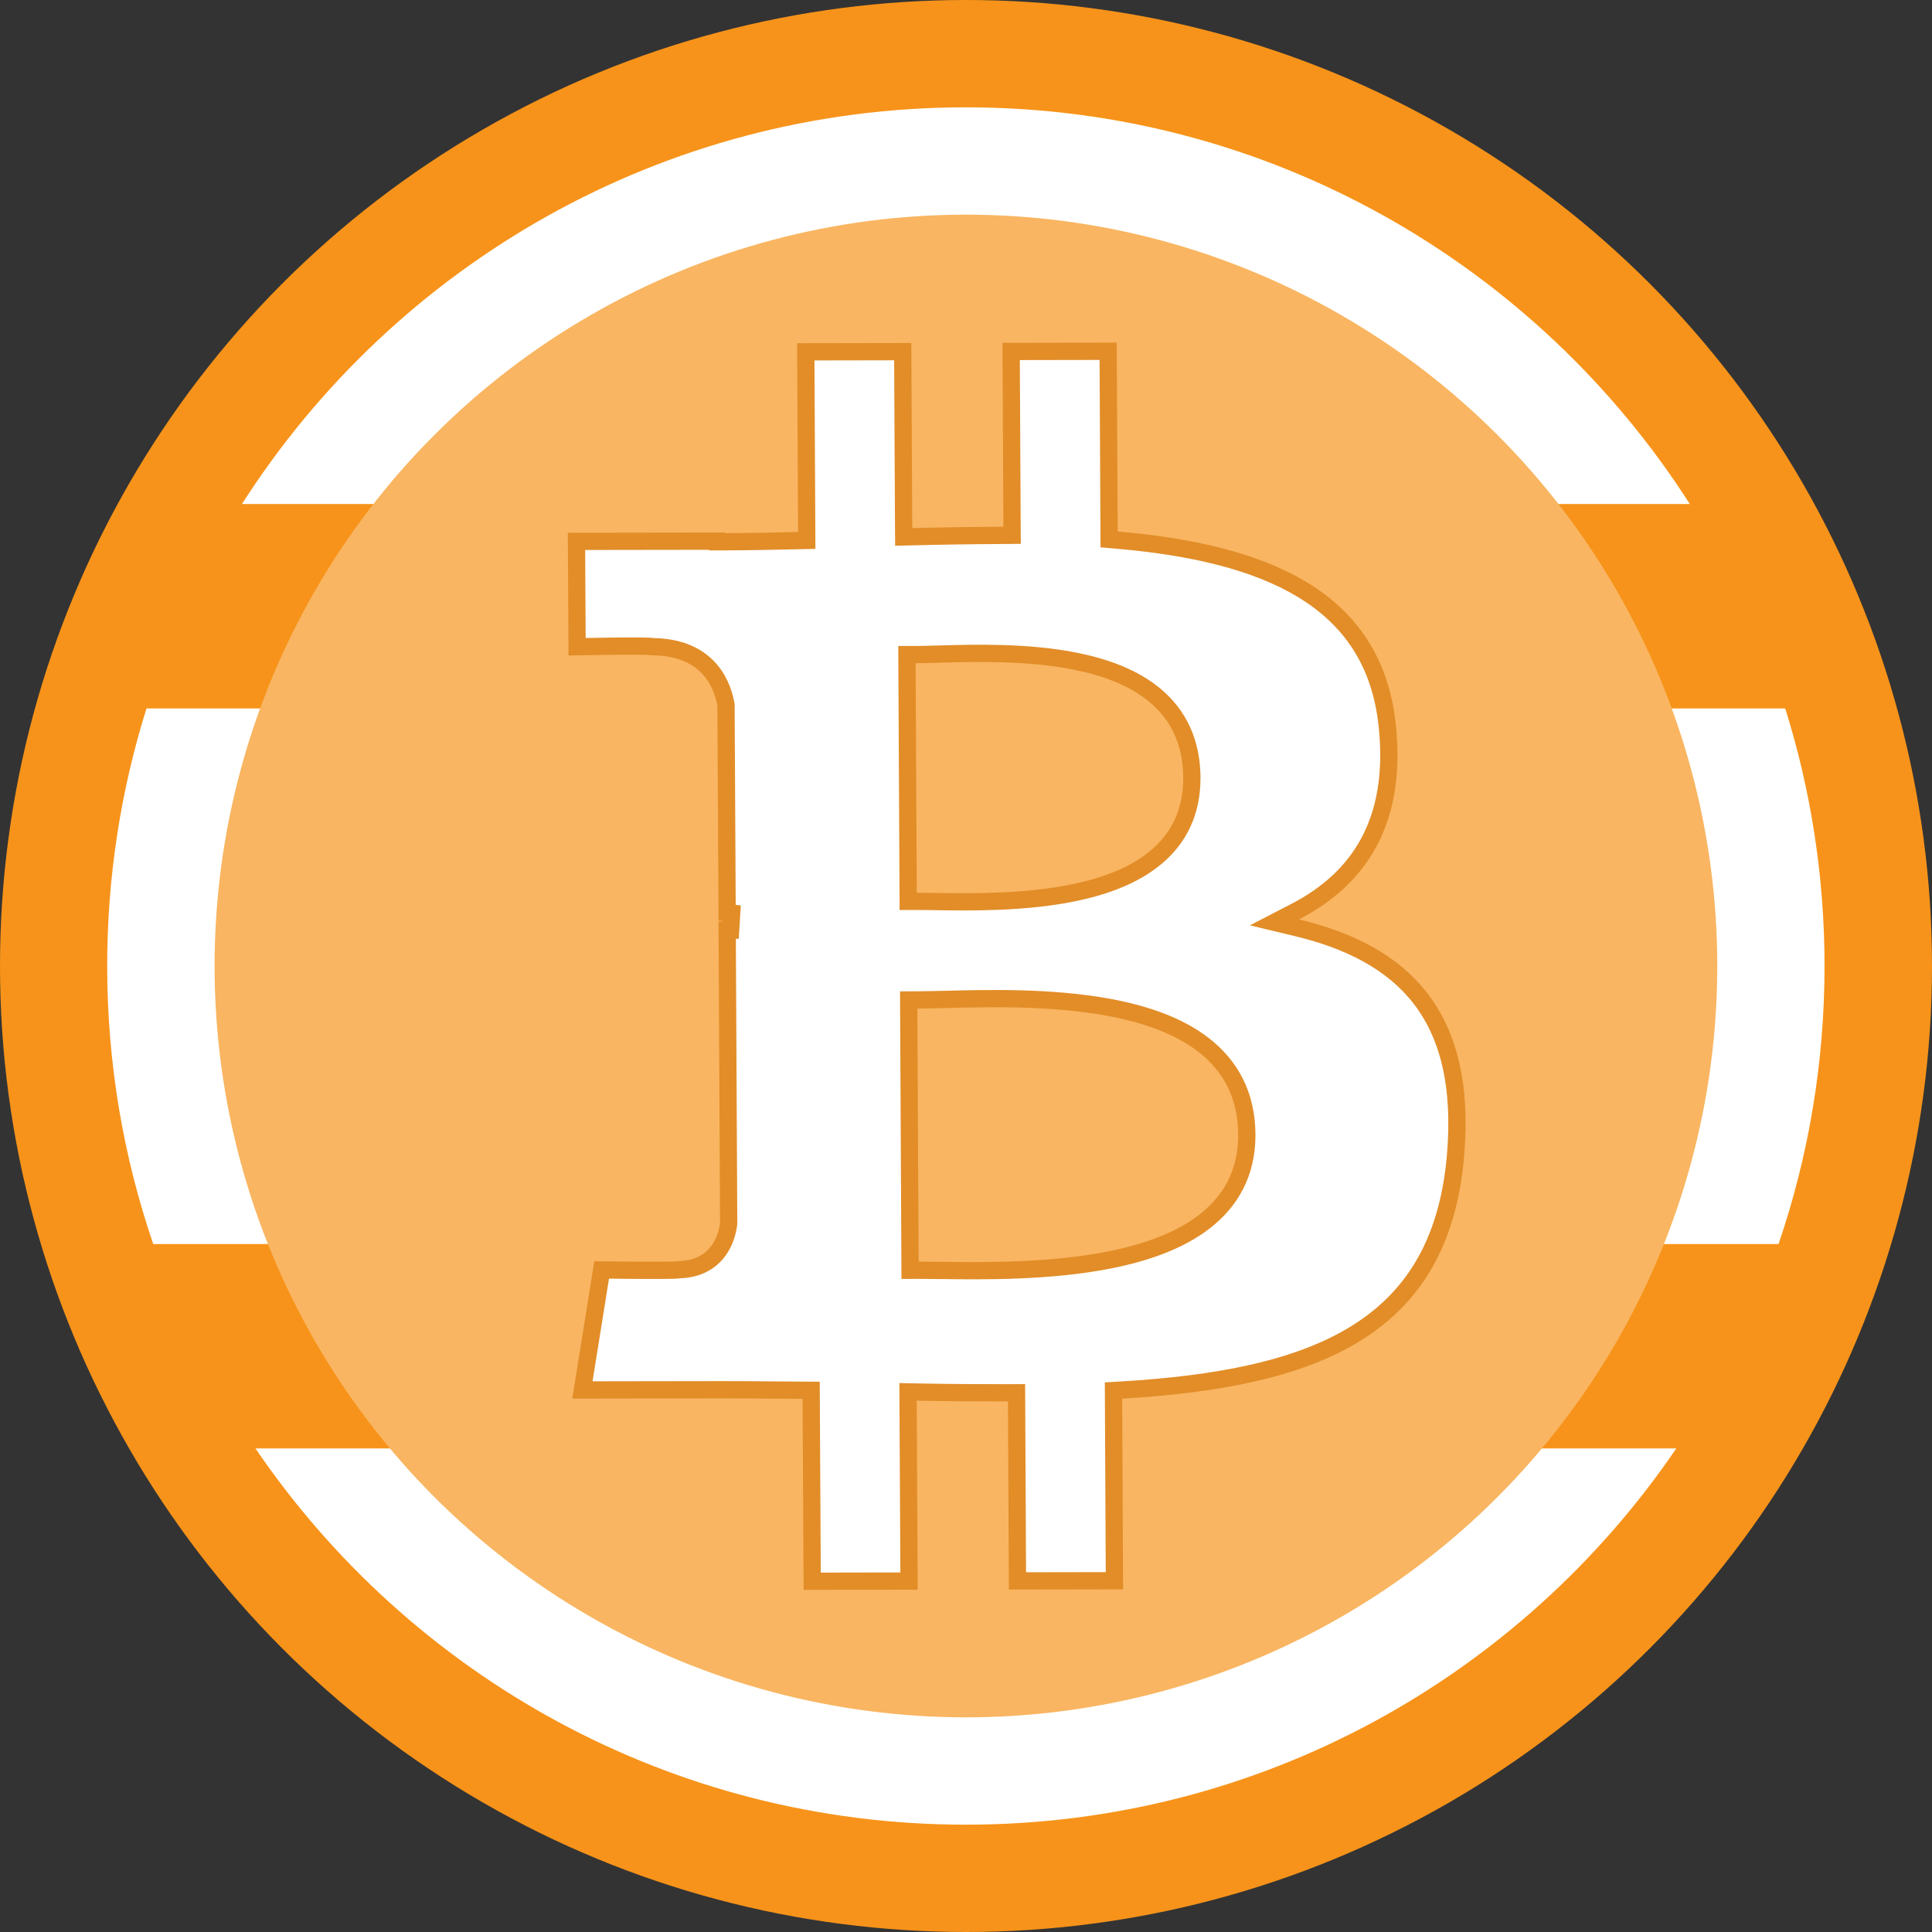 <svg width="56" height="56" viewBox="0 0 56 56" fill="none" xmlns="http://www.w3.org/2000/svg">
<rect x="0" y="0" width="56" height="56" fill="#333333" stroke="none"/>
<circle cx="28" cy="28" r="24.889" fill="#B88AF8"/>
<circle cx="28" cy="28" r="28" fill="#F7931A"/>
<circle cx="27.998" cy="28" r="24.889" fill="#F7931A"/>
<path fill-rule="evenodd" clip-rule="evenodd" d="M48.588 41.984C44.109 48.566 36.558 52.889 27.996 52.889C19.435 52.889 11.883 48.566 7.405 41.984H48.588ZM51.552 36.059H4.441C3.577 33.531 3.107 30.82 3.107 28C3.107 25.399 3.506 22.892 4.246 20.535H51.746C52.486 22.892 52.885 25.399 52.885 28C52.885 30.82 52.416 33.531 51.552 36.059ZM27.996 3.111C19.18 3.111 11.435 7.695 7.013 14.609H48.98C44.558 7.695 36.812 3.111 27.996 3.111Z" fill="white"/>
<circle cx="27.998" cy="28" r="21.778" fill="#F9B561"/>
<path d="M40.213 21.063L40.213 21.063C40.357 22.467 40.138 23.57 39.666 24.436C39.195 25.302 38.46 25.95 37.537 26.426L36.94 26.735L37.594 26.892C39.144 27.264 40.372 27.904 41.171 28.938C41.969 29.97 42.368 31.432 42.188 33.509L42.188 33.509C41.965 36.069 40.917 37.663 39.267 38.671C37.597 39.691 35.285 40.126 32.512 40.291L32.275 40.305L32.276 40.542L32.302 45.818L29.492 45.823L29.466 40.619L29.465 40.37L29.216 40.371C28.359 40.372 27.482 40.367 26.576 40.349L26.32 40.344L26.321 40.6L26.349 45.828L23.542 45.833L23.513 40.545L23.512 40.298L23.264 40.297C22.969 40.295 22.671 40.292 22.369 40.29C21.884 40.285 21.392 40.281 20.898 40.282L16.882 40.288L17.439 36.81L17.605 36.812C17.835 36.815 18.14 36.818 18.444 36.82C18.748 36.822 19.051 36.822 19.277 36.82C19.389 36.819 19.485 36.818 19.552 36.815C19.584 36.813 19.616 36.812 19.641 36.809L19.641 36.809C19.647 36.808 19.659 36.806 19.674 36.803C20.189 36.792 20.544 36.596 20.774 36.319C21.002 36.046 21.087 35.718 21.119 35.481L21.121 35.464L21.121 35.447L21.078 26.961L21.178 26.961L21.209 26.463C21.163 26.457 21.118 26.452 21.076 26.449L21.044 20.451L21.044 20.427L21.04 20.404C20.969 20.036 20.809 19.616 20.465 19.288C20.123 18.963 19.625 18.753 18.926 18.745C18.912 18.742 18.901 18.741 18.896 18.74L18.895 18.74C18.868 18.736 18.835 18.734 18.802 18.733C18.734 18.73 18.638 18.728 18.525 18.727C18.299 18.725 17.996 18.727 17.692 18.731C17.389 18.735 17.084 18.74 16.855 18.744L16.727 18.746L16.71 15.692L20.783 15.686L20.784 15.703L21.026 15.703C21.716 15.701 22.422 15.686 23.139 15.67L23.384 15.665L23.383 15.419L23.356 10.198L26.166 10.193L26.192 15.309L26.194 15.563L26.448 15.557C27.328 15.535 28.207 15.522 29.087 15.518L29.337 15.516L29.335 15.266L29.309 10.187L32.12 10.182L32.147 15.407L32.148 15.635L32.375 15.655C34.5 15.838 36.371 16.256 37.754 17.094C39.122 17.924 40.023 19.172 40.213 21.063ZM26.377 36.57L26.378 36.82L26.628 36.819C26.807 36.819 27.02 36.821 27.259 36.824C28.49 36.84 30.425 36.864 32.157 36.521C33.193 36.316 34.185 35.975 34.921 35.401C35.669 34.819 36.146 34.001 36.14 32.882C36.134 31.724 35.652 30.885 34.897 30.296C34.154 29.715 33.157 29.384 32.118 29.194C30.459 28.89 28.615 28.937 27.383 28.969C27.076 28.976 26.808 28.983 26.59 28.983L26.339 28.984L26.34 29.235L26.377 36.57ZM34.547 22.538L34.547 22.538C34.541 21.484 34.139 20.716 33.501 20.174C32.872 19.639 32.031 19.336 31.16 19.163C29.769 18.886 28.221 18.93 27.195 18.96C26.941 18.967 26.718 18.973 26.538 18.974L26.288 18.974L26.289 19.225L26.323 25.878L26.324 26.127L26.573 26.127C26.724 26.126 26.903 26.129 27.105 26.132C28.131 26.148 29.747 26.172 31.195 25.862C32.063 25.676 32.9 25.365 33.522 24.838C34.154 24.303 34.552 23.554 34.547 22.538Z" fill="white" stroke="#E28D28" stroke-width="0.5"/>
</svg>
